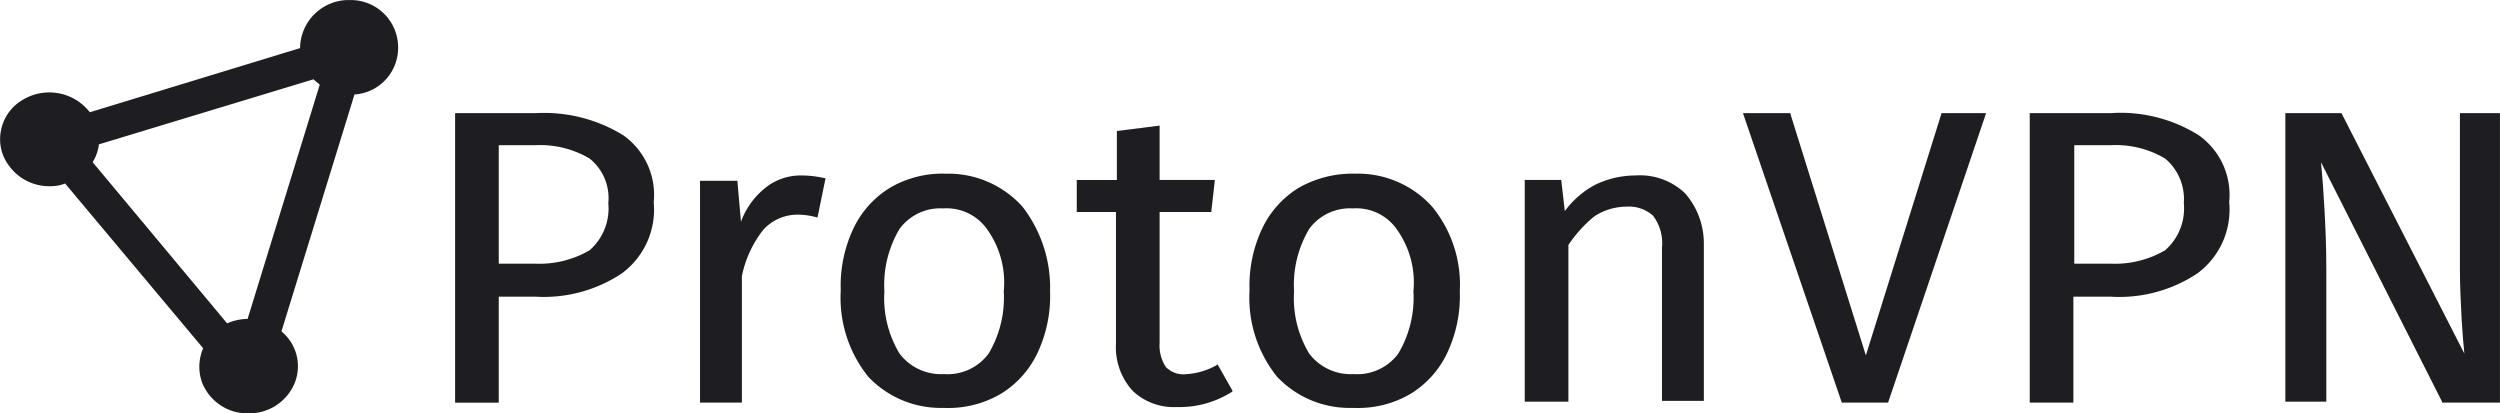 <svg xmlns="http://www.w3.org/2000/svg" width="139.131" height="23" viewBox="0 0 139.131 23"><defs><style>.a{fill:#1e1e22;}</style></defs><g transform="translate(46 0.003)"><g transform="translate(-46 -0.003)"><path class="a" d="M-26.52,0A2.708,2.708,0,0,0-29.3,2.625v.05l-11.7,3.569A2.858,2.858,0,0,0-44.81,5.6a2.5,2.5,0,0,0-1.14,1.685A2.429,2.429,0,0,0-45.5,9.218a2.755,2.755,0,0,0,2.33,1.14,2.055,2.055,0,0,0,.793-.149l7.683,9.17a2.6,2.6,0,0,0-.05,1.933A2.734,2.734,0,0,0-33.261,22.8a2.667,2.667,0,0,0,1.09.2,2.733,2.733,0,0,0,2.528-1.586,2.508,2.508,0,0,0-.694-2.974l4.064-13.184a2.6,2.6,0,0,0,2.429-2.577A2.634,2.634,0,0,0-26.52,0Zm-1.685,4.709-4.015,13.036a2.94,2.94,0,0,0-1.14.248l-7.484-8.971a2.375,2.375,0,0,0,.347-.991L-28.553,4.41c.1.1.248.2.347.3Z" transform="translate(46 0.003)"/><path class="a" d="M14.468,13.925h0A8.39,8.39,0,0,0,9.61,12.686H5.1V28.8H7.529V22.9H9.561a7.833,7.833,0,0,0,4.808-1.289,4.406,4.406,0,0,0,1.784-3.965A4.066,4.066,0,0,0,14.468,13.925Zm-.843,3.767a3.092,3.092,0,0,1-1.041,2.627,5.55,5.55,0,0,1-3.073.743H7.529V14.471H9.561a5.386,5.386,0,0,1,3.024.743,2.814,2.814,0,0,1,1.041,2.478Z" transform="translate(20.228 -6.39)"/><path class="a" d="M38.2,19.7a3.118,3.118,0,0,0-2.032.743,4.283,4.283,0,0,0-1.289,1.834l-.2-2.28H32.6V32.339h2.33V25.3a6.145,6.145,0,0,1,1.19-2.577A2.561,2.561,0,0,1,38,21.881a3.865,3.865,0,0,1,1.09.149h.05l.446-2.181h-.05A5.828,5.828,0,0,0,38.2,19.7Z" transform="translate(6.358 -9.934)"/><path class="a" d="M58.5,21.328h0a5.556,5.556,0,0,0-4.263-1.834,5.758,5.758,0,0,0-3.123.793,5.322,5.322,0,0,0-2.032,2.28,7.431,7.431,0,0,0-.694,3.42A7.008,7.008,0,0,0,49.925,30.8,5.549,5.549,0,0,0,53.94,32.53h.248a5.758,5.758,0,0,0,3.123-.793,5.322,5.322,0,0,0,2.032-2.28,7.431,7.431,0,0,0,.694-3.42A7.361,7.361,0,0,0,58.5,21.328Zm-1.041,4.709a6.068,6.068,0,0,1-.843,3.47,2.838,2.838,0,0,1-2.478,1.14,2.9,2.9,0,0,1-2.478-1.14,5.958,5.958,0,0,1-.843-3.47,6.068,6.068,0,0,1,.843-3.47,2.807,2.807,0,0,1,2.429-1.14,2.751,2.751,0,0,1,2.429,1.14,5.088,5.088,0,0,1,.942,3.47Z" transform="translate(-1.598 -9.828)"/><path class="a" d="M82.682,27.433a3.92,3.92,0,0,1-1.685.5h0a1.36,1.36,0,0,1-1.14-.4,2.177,2.177,0,0,1-.347-1.338V18.908h2.875l.2-1.784H79.51V14.1l-2.379.3v2.726H74.9v1.784h2.181v7.336a3.586,3.586,0,0,0,.942,2.627,3.324,3.324,0,0,0,2.379.892h.2a5.442,5.442,0,0,0,2.924-.843l.05-.05-.843-1.487Z" transform="translate(-14.975 -7.11)"/><path class="a" d="M104.449,21.328h0a5.556,5.556,0,0,0-4.263-1.834,6.041,6.041,0,0,0-3.172.793,5.322,5.322,0,0,0-2.032,2.28,7.431,7.431,0,0,0-.694,3.42A7.008,7.008,0,0,0,95.825,30.8,5.549,5.549,0,0,0,99.84,32.53h.3a5.758,5.758,0,0,0,3.123-.793,5.322,5.322,0,0,0,2.032-2.28,7.431,7.431,0,0,0,.694-3.42A6.835,6.835,0,0,0,104.449,21.328Zm-1.041,4.709a6.068,6.068,0,0,1-.843,3.47,2.838,2.838,0,0,1-2.478,1.14,2.9,2.9,0,0,1-2.478-1.14,5.958,5.958,0,0,1-.843-3.47,6.068,6.068,0,0,1,.843-3.47,2.806,2.806,0,0,1,2.429-1.14,2.751,2.751,0,0,1,2.429,1.14,5.088,5.088,0,0,1,.942,3.47Z" transform="translate(-24.748 -9.828)"/><path class="a" d="M134.122,20.676a3.643,3.643,0,0,0-2.776-.991,5.149,5.149,0,0,0-2.28.545,5.045,5.045,0,0,0-1.636,1.437l-.2-1.735H125.2V32.274h2.429V23.551a7.311,7.311,0,0,1,1.437-1.586,3.284,3.284,0,0,1,1.784-.545,2.014,2.014,0,0,1,1.487.5,2.522,2.522,0,0,1,.5,1.784v8.525h2.33V23.5A4.239,4.239,0,0,0,134.122,20.676Z" transform="translate(-40.344 -9.919)"/><path class="a" d="M156.54,26.182,152.327,12.7H149.7l5.5,16.109h2.577L163.231,12.7h-2.478Z" transform="translate(-52.7 -6.404)"/><path class="a" d="M191.318,13.924h0a8.181,8.181,0,0,0-4.907-1.239H181.9V28.794h2.429V22.9h2.082a7.833,7.833,0,0,0,4.808-1.289A4.406,4.406,0,0,0,193,17.641,4.066,4.066,0,0,0,191.318,13.924Zm-.843,3.767a3.092,3.092,0,0,1-1.041,2.627,5.55,5.55,0,0,1-3.073.743h-1.983V14.469h2.032a5.386,5.386,0,0,1,3.024.743,2.945,2.945,0,0,1,1.041,2.478Z" transform="translate(-68.94 -6.389)"/><path class="a" d="M220.315,12.7v8.773c0,.843.05,1.784.1,2.776.05.793.1,1.388.149,1.834L213.723,12.7H210.6V28.759h2.28V21.374c0-1.289-.05-2.379-.1-3.271-.05-.843-.1-1.735-.2-2.677l6.741,13.333v.05h3.222V12.7Z" transform="translate(-83.415 -6.404)"/></g></g></svg>